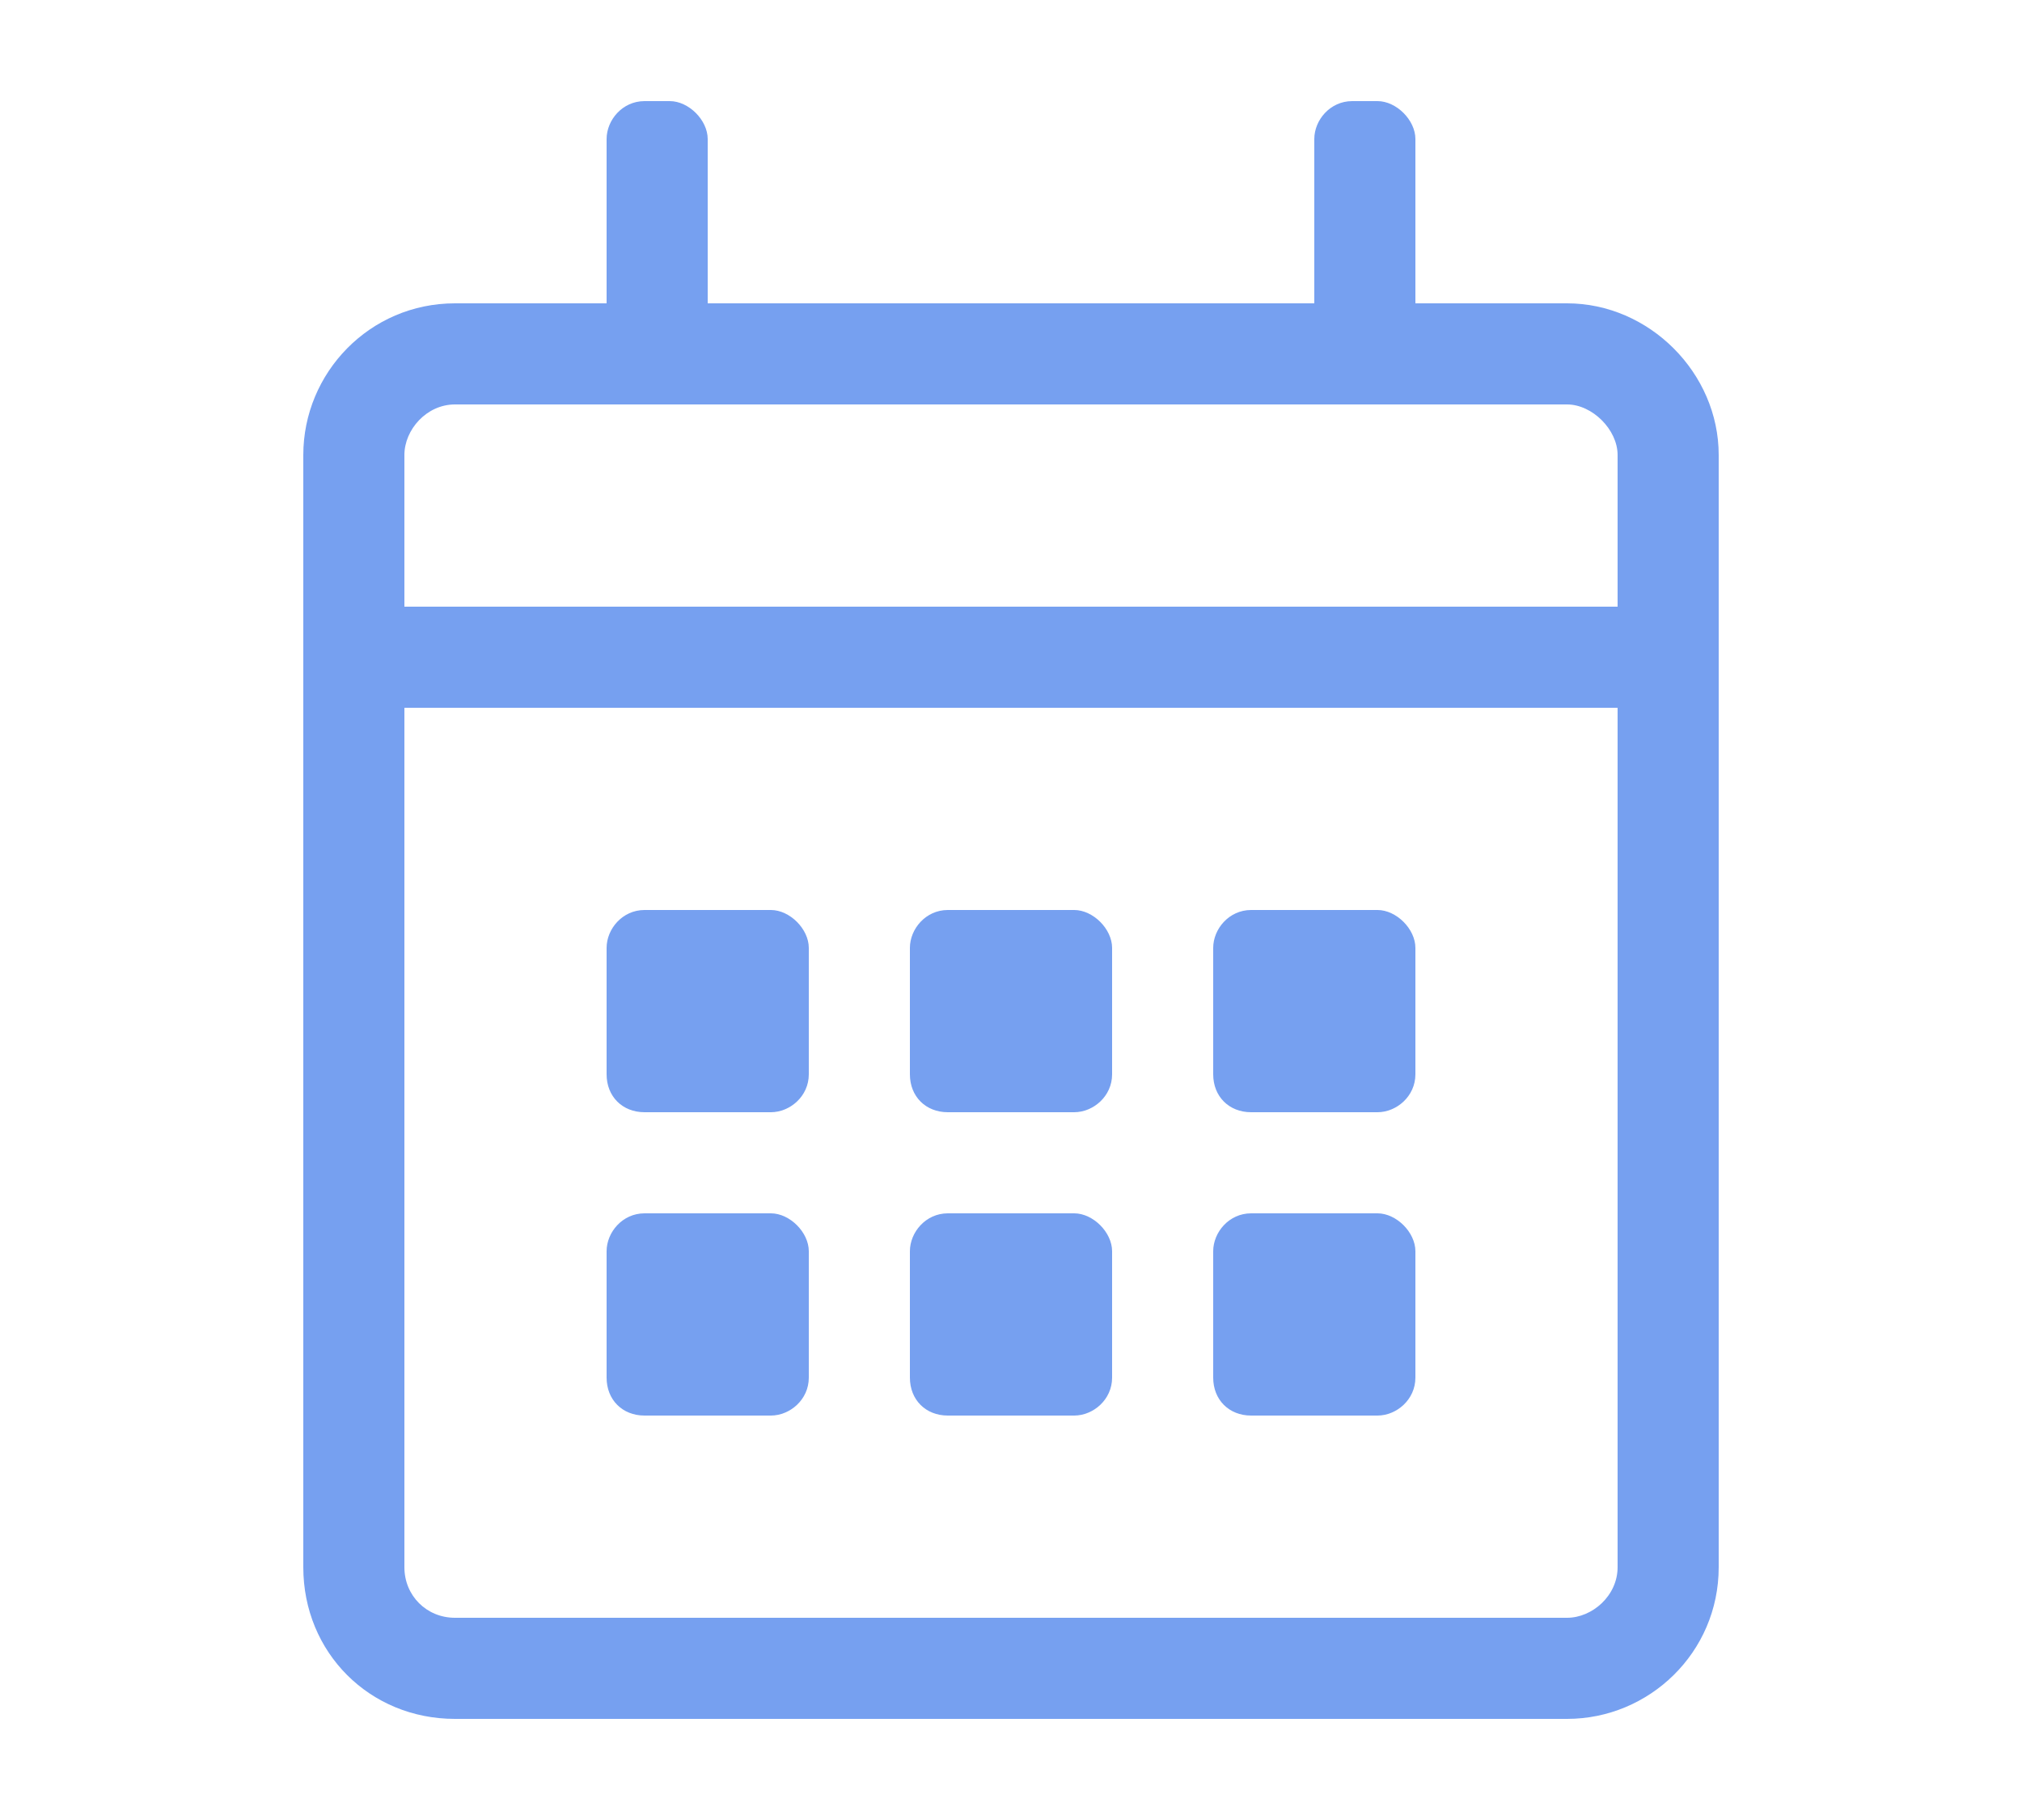 <svg width="20" height="18" viewBox="0 0 20 18" fill="none" xmlns="http://www.w3.org/2000/svg">
<path d="M15.5 3H14V1.375C14 1.188 13.812 1 13.625 1H13.375C13.156 1 13 1.188 13 1.375V3H7V1.375C7 1.188 6.812 1 6.625 1H6.375C6.156 1 6 1.188 6 1.375V3H4.5C3.656 3 3 3.688 3 4.5V15.5C3 16.344 3.656 17 4.5 17H15.5C16.312 17 17 16.344 17 15.5V4.5C17 3.688 16.312 3 15.5 3ZM4.5 4H15.5C15.75 4 16 4.25 16 4.5V6H4V4.5C4 4.25 4.219 4 4.5 4ZM15.5 16H4.5C4.219 16 4 15.781 4 15.5V7H16V15.5C16 15.781 15.75 16 15.5 16ZM7.625 11C7.812 11 8 10.844 8 10.625V9.375C8 9.188 7.812 9 7.625 9H6.375C6.156 9 6 9.188 6 9.375V10.625C6 10.844 6.156 11 6.375 11H7.625ZM10.625 11C10.812 11 11 10.844 11 10.625V9.375C11 9.188 10.812 9 10.625 9H9.375C9.156 9 9 9.188 9 9.375V10.625C9 10.844 9.156 11 9.375 11H10.625ZM13.625 11C13.812 11 14 10.844 14 10.625V9.375C14 9.188 13.812 9 13.625 9H12.375C12.156 9 12 9.188 12 9.375V10.625C12 10.844 12.156 11 12.375 11H13.625ZM10.625 14C10.812 14 11 13.844 11 13.625V12.375C11 12.188 10.812 12 10.625 12H9.375C9.156 12 9 12.188 9 12.375V13.625C9 13.844 9.156 14 9.375 14H10.625ZM7.625 14C7.812 14 8 13.844 8 13.625V12.375C8 12.188 7.812 12 7.625 12H6.375C6.156 12 6 12.188 6 12.375V13.625C6 13.844 6.156 14 6.375 14H7.625ZM13.625 14C13.812 14 14 13.844 14 13.625V12.375C14 12.188 13.812 12 13.625 12H12.375C12.156 12 12 12.188 12 12.375V13.625C12 13.844 12.156 14 12.375 14H13.625Z" fill="#76A0F0"/>
</svg>
